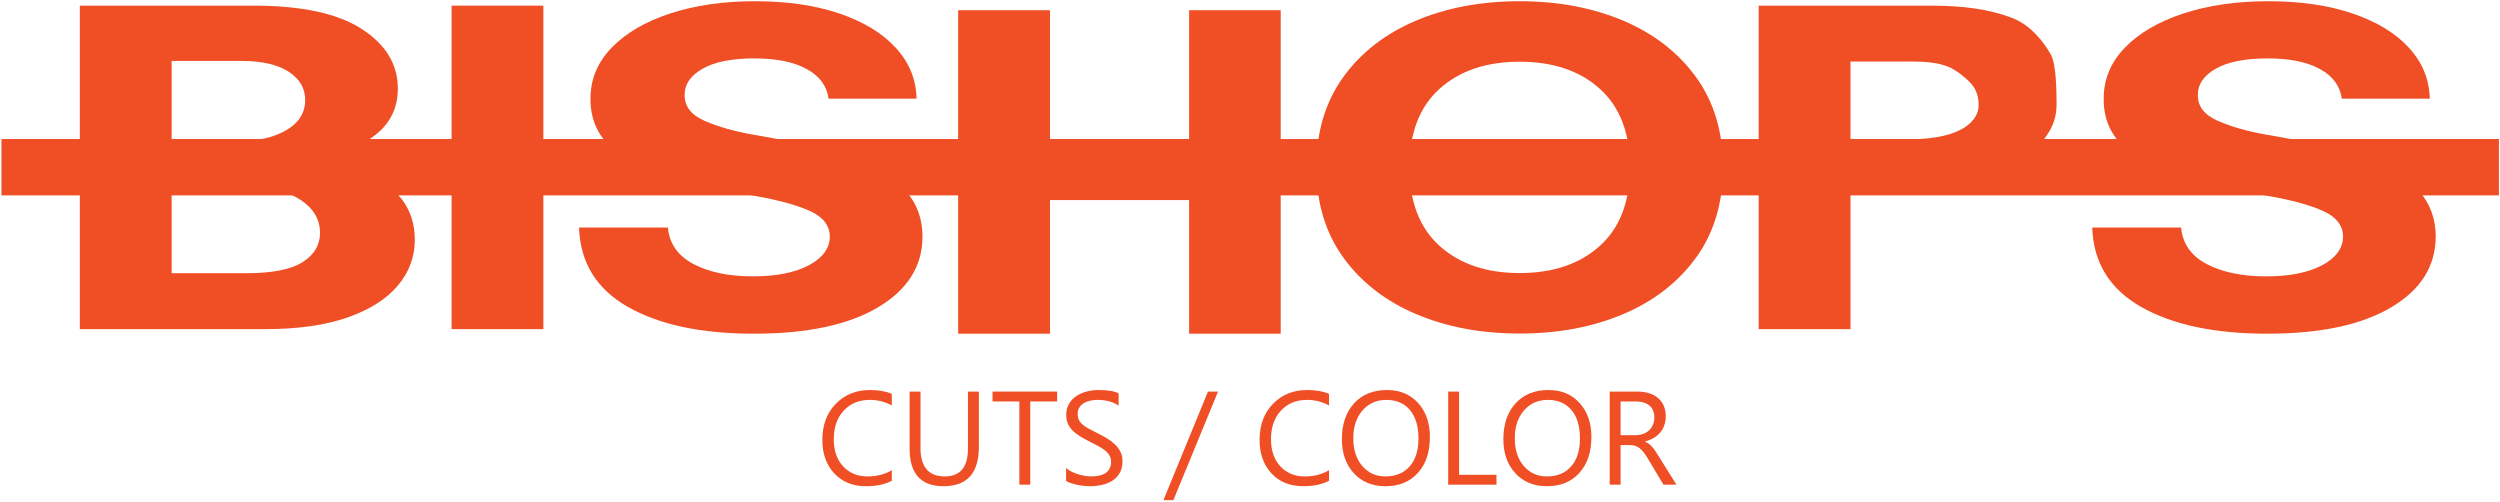 <?xml version="1.0" encoding="UTF-8" standalone="no"?>
<!DOCTYPE svg PUBLIC "-//W3C//DTD SVG 1.1//EN" "http://www.w3.org/Graphics/SVG/1.1/DTD/svg11.dtd">
<svg width="100%" height="100%" viewBox="0 0 1206 242" version="1.1" xmlns="http://www.w3.org/2000/svg" xmlns:xlink="http://www.w3.org/1999/xlink" xml:space="preserve" xmlns:serif="http://www.serif.com/" style="fill-rule:evenodd;clip-rule:evenodd;stroke-linejoin:round;stroke-miterlimit:2;">
    <g transform="matrix(1,0,0,1,-228,-398)">
        <g id="BishopsLogo">
            <g id="BISHOPS">
                <g transform="matrix(1,0,0,0.745,-716,404.108)">
                    <path d="M982.508,204.912L982.508,-4.542L1066.37,-4.542C1089.49,-4.542 1106.86,0.486 1118.48,10.543C1130.11,20.6 1135.92,33.469 1135.92,49.151C1135.92,61.492 1132.34,71.464 1125.18,79.066C1118.02,86.668 1108.99,91.697 1098.08,94.151L1098.08,96.197C1106.05,96.537 1113.54,98.787 1120.53,102.947C1127.51,107.106 1133.19,112.901 1137.55,120.333C1141.92,127.765 1144.1,136.662 1144.1,147.026C1144.1,158.14 1141.36,168.06 1135.87,176.787C1130.38,185.515 1122.28,192.384 1111.58,197.395C1100.87,202.407 1087.68,204.912 1072,204.912L982.508,204.912ZM1026.79,168.708L1062.89,168.708C1075.3,168.708 1084.32,166.322 1089.95,161.549C1095.57,156.776 1098.38,150.469 1098.38,142.628C1098.38,133.969 1095.3,126.878 1089.13,121.356C1082.96,115.833 1074.55,113.072 1063.92,113.072L1026.79,113.072L1026.79,168.708ZM1026.79,83.106L1059.62,83.106C1068.69,83.106 1076.22,80.736 1082.22,75.998C1088.22,71.259 1091.22,64.765 1091.22,56.515C1091.22,48.947 1088.55,42.844 1083.2,38.208C1077.84,33.572 1070.26,31.253 1060.44,31.253L1026.79,31.253L1026.79,83.106Z" style="fill:rgb(240,78,37);fill-rule:nonzero;"/>
                </g>
                <g transform="matrix(1,0,0,0.745,-727,404.108)">
                    <rect x="1172.84" y="-4.542" width="44.284" height="209.455" style="fill:rgb(240,78,37);fill-rule:nonzero;"/>
                </g>
                <g transform="matrix(1,0,0,0.745,-739.551,404.108)">
                    <path d="M1367.26,55.697C1366.44,47.447 1362.91,41.037 1356.67,36.469C1350.43,31.901 1342.03,29.617 1331.46,29.617C1320.62,29.617 1312.3,31.833 1306.51,36.265C1300.71,40.697 1297.82,46.287 1297.82,53.037C1297.68,60.537 1300.9,66.214 1307.48,70.066C1314.06,73.918 1321.88,76.901 1330.95,79.015L1349.77,83.515C1361.91,86.242 1372.7,90.197 1382.14,95.378C1391.58,100.56 1399.01,107.225 1404.43,115.373C1409.86,123.52 1412.57,133.424 1412.57,145.083C1412.5,164.242 1405.32,179.498 1391.04,190.85C1376.75,202.202 1356.83,207.878 1331.26,207.878C1305.83,207.878 1285.54,202.083 1270.41,190.492C1255.27,178.901 1247.43,161.787 1246.88,139.151L1289.74,139.151C1290.49,149.651 1294.63,157.543 1302.16,162.827C1309.7,168.111 1319.22,170.753 1330.75,170.753C1342,170.753 1350.98,168.367 1357.7,163.594C1364.41,158.822 1367.8,152.617 1367.87,144.981C1367.8,137.89 1364.7,132.435 1358.57,128.617C1352.43,124.799 1343.67,121.526 1332.28,118.799L1309.47,113.072C1291.82,108.844 1277.87,102.128 1267.64,92.924C1257.42,83.719 1252.34,71.412 1252.41,56.003C1252.34,43.322 1255.73,32.225 1262.58,22.714C1269.43,13.202 1278.86,5.805 1290.86,0.52C1302.86,-4.764 1316.5,-7.406 1331.77,-7.406C1347.32,-7.406 1360.9,-4.747 1372.53,0.572C1384.15,5.89 1393.2,13.287 1399.68,22.765C1406.16,32.242 1409.5,43.219 1409.7,55.697L1367.26,55.697Z" style="fill:rgb(240,78,37);fill-rule:nonzero;"/>
                </g>
                <g transform="matrix(1,0,0,0.745,-752,406.316)">
                    <path d="M1442.22,204.912L1442.22,-4.542L1486.51,-4.542L1486.51,78.912L1553.63,78.912L1553.63,-4.542L1597.81,-4.542L1597.81,204.912L1553.63,204.912L1553.63,118.39L1486.51,118.39L1486.51,204.912L1442.22,204.912Z" style="fill:rgb(240,78,37);fill-rule:nonzero;"/>
                </g>
                <g transform="matrix(1,0,0,0.745,-790.398,404.108)">
                    <path d="M1849.58,100.185C1849.58,123.026 1845.26,142.458 1836.64,158.481C1828.01,174.503 1816.3,186.725 1801.51,195.145C1786.71,203.566 1770.04,207.776 1751.5,207.776C1732.88,207.776 1716.18,203.549 1701.38,195.094C1686.59,186.64 1674.89,174.384 1666.3,158.327C1657.71,142.27 1653.42,122.89 1653.42,100.185C1653.42,77.344 1657.71,57.912 1666.3,41.89C1674.89,25.867 1686.59,13.645 1701.38,5.225C1716.18,-3.195 1732.88,-7.406 1751.5,-7.406C1770.04,-7.406 1786.71,-3.195 1801.51,5.225C1816.3,13.645 1828.01,25.867 1836.64,41.89C1845.26,57.912 1849.58,77.344 1849.58,100.185ZM1804.68,100.185C1804.68,77.958 1799.84,60.998 1790.16,49.305C1780.47,37.611 1767.59,31.765 1751.5,31.765C1735.41,31.765 1722.52,37.611 1712.84,49.305C1703.16,60.998 1698.32,77.958 1698.32,100.185C1698.32,122.344 1703.16,139.287 1712.84,151.015C1722.52,162.742 1735.41,168.606 1751.5,168.606C1767.59,168.606 1780.47,162.742 1790.16,151.015C1799.84,139.287 1804.68,122.344 1804.68,100.185Z" style="fill:rgb(240,78,37);fill-rule:nonzero;"/>
                </g>
                <g transform="matrix(1,0,0,0.745,-805.915,404.108)">
                    <path d="M1882.3,204.912L1882.3,-4.542L1964.94,-4.542C1980.83,-4.542 1993.28,-2.36 2004.54,3.394C2013.72,8.085 2019.92,19.373 2023.16,26.88C2025.68,32.724 2026.01,48.497 2026.01,59.72C2026.01,69.599 2023.01,76.993 2019.01,83.566C2012.73,93.877 2011.33,103.539 1999.98,109.505C1988.63,115.471 1979.91,117.367 1963.82,117.367L1926.59,117.367L1926.59,204.912L1882.3,204.912ZM1926.59,81.878L1956.66,81.878C1967.34,81.878 1976.06,78.941 1981.04,74.798C1984.41,71.985 1988.39,67.397 1988.39,59.72C1988.39,49.288 1984.28,44.914 1981.04,41.225C1975.06,34.415 1969.27,31.662 1956.45,31.662L1926.59,31.662L1926.59,81.878Z" style="fill:rgb(240,78,37);fill-rule:nonzero;"/>
                </g>
                <g transform="matrix(1,0,0,0.745,-824.795,404.108)">
                    <path d="M2182.47,55.697C2181.66,47.447 2178.13,41.037 2171.89,36.469C2165.65,31.901 2157.25,29.617 2146.68,29.617C2135.84,29.617 2127.52,31.833 2121.72,36.265C2115.93,40.697 2113.03,46.287 2113.03,53.037C2112.89,60.537 2116.12,66.214 2122.7,70.066C2129.28,73.918 2137.1,76.901 2146.17,79.015L2164.99,83.515C2177.12,86.242 2187.91,90.197 2197.36,95.378C2206.8,100.56 2214.23,107.225 2219.65,115.373C2225.07,123.52 2227.78,133.424 2227.78,145.083C2227.71,164.242 2220.54,179.498 2206.25,190.85C2191.97,202.202 2172.04,207.878 2146.47,207.878C2121.04,207.878 2100.76,202.083 2085.62,190.492C2070.49,178.901 2062.64,161.787 2062.1,139.151L2104.95,139.151C2105.7,149.651 2109.84,157.543 2117.38,162.827C2124.91,168.111 2134.44,170.753 2145.96,170.753C2157.21,170.753 2166.2,168.367 2172.91,163.594C2179.63,158.822 2183.02,152.617 2183.09,144.981C2183.02,137.89 2179.92,132.435 2173.78,128.617C2167.64,124.799 2158.88,121.526 2147.5,118.799L2124.69,113.072C2107.03,108.844 2093.09,102.128 2082.86,92.924C2072.63,83.719 2067.55,71.412 2067.62,56.003C2067.55,43.322 2070.95,32.225 2077.8,22.714C2084.65,13.202 2094.08,5.805 2106.08,0.52C2118.08,-4.764 2131.71,-7.406 2146.99,-7.406C2162.53,-7.406 2176.12,-4.747 2187.74,0.572C2199.37,5.89 2208.42,13.287 2214.89,22.765C2221.37,32.242 2224.71,43.219 2224.92,55.697L2182.47,55.697Z" style="fill:rgb(240,78,37);fill-rule:nonzero;"/>
                </g>
            </g>
            <g transform="matrix(29.552,0,0,1,-22657.1,0)">
                <rect x="774.425" y="465.068" width="40.768" height="27.184" style="fill:rgb(240,78,37);"/>
            </g>
            <g id="CUTS---COLOR" serif:id="CUTS / COLOR" transform="matrix(0.569,0,0,0.569,219.959,224.145)">
                <path d="M770.212,713.143C764.379,716.225 757.115,717.765 748.42,717.765C737.195,717.765 728.207,714.152 721.457,706.925C714.706,699.698 711.331,690.214 711.331,678.475C711.331,665.855 715.128,655.657 722.722,647.879C730.316,640.102 739.946,636.213 751.612,636.213C759.096,636.213 765.296,637.295 770.212,639.46L770.212,649.31C764.562,646.155 758.326,644.577 751.502,644.577C742.441,644.577 735.094,647.604 729.463,653.657C723.832,659.71 721.016,667.8 721.016,677.925C721.016,687.536 723.648,695.195 728.913,700.899C734.177,706.604 741.083,709.456 749.631,709.456C757.555,709.456 764.415,707.695 770.212,704.173L770.212,713.143Z" style="fill:rgb(240,78,37);fill-rule:nonzero;"/>
                <path d="M844.005,684.528C844.005,706.686 834.008,717.765 814.014,717.765C794.864,717.765 785.29,707.108 785.29,685.794L785.29,637.534L794.534,637.534L794.534,685.188C794.534,701.367 801.358,709.456 815.005,709.456C828.175,709.456 834.76,701.642 834.76,686.014L834.76,637.534L844.005,637.534L844.005,684.528Z" style="fill:rgb(240,78,37);fill-rule:nonzero;"/>
                <path d="M910.369,645.898L887.587,645.898L887.587,716.445L878.343,716.445L878.343,645.898L855.616,645.898L855.616,637.534L910.369,637.534L910.369,645.898Z" style="fill:rgb(240,78,37);fill-rule:nonzero;"/>
                <path d="M917.963,713.253L917.963,702.357C919.21,703.458 920.705,704.448 922.448,705.329C924.191,706.209 926.025,706.952 927.951,707.558C929.877,708.163 931.812,708.631 933.756,708.961C935.701,709.291 937.498,709.456 939.149,709.456C944.835,709.456 949.082,708.401 951.888,706.292C954.695,704.182 956.098,701.147 956.098,697.185C956.098,695.057 955.63,693.204 954.695,691.627C953.759,690.049 952.466,688.609 950.815,687.307C949.164,686.005 947.211,684.757 944.955,683.565C942.698,682.373 940.268,681.116 937.663,679.796C934.912,678.402 932.344,676.989 929.959,675.559C927.575,674.128 925.502,672.55 923.741,670.826C921.98,669.102 920.595,667.148 919.587,664.966C918.578,662.783 918.073,660.224 918.073,657.289C918.073,653.694 918.862,650.566 920.439,647.907C922.017,645.247 924.09,643.055 926.658,641.331C929.226,639.607 932.151,638.323 935.435,637.479C938.718,636.635 942.066,636.213 945.477,636.213C953.255,636.213 958.923,637.149 962.481,639.02L962.481,649.42C957.822,646.192 951.842,644.577 944.542,644.577C942.524,644.577 940.506,644.788 938.489,645.21C936.471,645.632 934.673,646.32 933.096,647.274C931.519,648.228 930.235,649.457 929.244,650.961C928.253,652.465 927.758,654.299 927.758,656.464C927.758,658.481 928.134,660.224 928.886,661.691C929.638,663.159 930.748,664.498 932.216,665.708C933.683,666.919 935.471,668.093 937.581,669.23C939.69,670.367 942.121,671.615 944.872,672.972C947.697,674.366 950.375,675.834 952.906,677.374C955.438,678.915 957.657,680.621 959.565,682.492C961.472,684.363 962.986,686.436 964.105,688.71C965.223,690.985 965.783,693.59 965.783,696.524C965.783,700.413 965.022,703.706 963.499,706.402C961.977,709.098 959.922,711.29 957.336,712.978C954.75,714.665 951.769,715.885 948.394,716.637C945.019,717.389 941.46,717.765 937.718,717.765C936.471,717.765 934.93,717.664 933.096,717.463C931.262,717.261 929.391,716.967 927.483,716.582C925.575,716.197 923.769,715.72 922.063,715.151C920.357,714.583 918.99,713.95 917.963,713.253Z" style="fill:rgb(240,78,37);fill-rule:nonzero;"/>
                <path d="M1046.79,637.534L1008.93,729.541L1000.51,729.541L1038.26,637.534L1046.79,637.534Z" style="fill:rgb(240,78,37);fill-rule:nonzero;"/>
                <path d="M1140.88,713.143C1135.05,716.225 1127.79,717.765 1119.09,717.765C1107.87,717.765 1098.88,714.152 1092.13,706.925C1085.38,699.698 1082,690.214 1082,678.475C1082,665.855 1085.8,655.657 1093.39,647.879C1100.99,640.102 1110.62,636.213 1122.28,636.213C1129.77,636.213 1135.97,637.295 1140.88,639.46L1140.88,649.31C1135.23,646.155 1129,644.577 1122.17,644.577C1113.11,644.577 1105.77,647.604 1100.13,653.657C1094.5,659.71 1091.69,667.8 1091.69,677.925C1091.69,687.536 1094.32,695.195 1099.59,700.899C1104.85,706.604 1111.76,709.456 1120.3,709.456C1128.23,709.456 1135.09,707.695 1140.88,704.173L1140.88,713.143Z" style="fill:rgb(240,78,37);fill-rule:nonzero;"/>
                <path d="M1188.76,717.765C1177.57,717.765 1168.61,714.078 1161.88,706.705C1155.14,699.331 1151.78,689.738 1151.78,677.925C1151.78,665.232 1155.21,655.106 1162.07,647.549C1168.93,639.992 1178.27,636.213 1190.08,636.213C1200.98,636.213 1209.75,639.882 1216.41,647.219C1223.07,654.556 1226.4,664.149 1226.4,675.999C1226.4,688.875 1222.99,699.056 1216.16,706.54C1209.34,714.023 1200.2,717.765 1188.76,717.765ZM1189.42,644.577C1181.13,644.577 1174.4,647.567 1169.22,653.547C1164.05,659.527 1161.46,667.378 1161.46,677.099C1161.46,686.821 1163.99,694.644 1169.03,700.569C1174.08,706.494 1180.65,709.456 1188.76,709.456C1197.42,709.456 1204.24,706.631 1209.23,700.982C1214.22,695.332 1216.71,687.426 1216.71,677.264C1216.71,666.846 1214.29,658.793 1209.45,653.107C1204.61,647.421 1197.93,644.577 1189.42,644.577Z" style="fill:rgb(240,78,37);fill-rule:nonzero;"/>
                <path d="M1282.86,716.445L1241.92,716.445L1241.92,637.534L1251.16,637.534L1251.16,708.08L1282.86,708.08L1282.86,716.445Z" style="fill:rgb(240,78,37);fill-rule:nonzero;"/>
                <path d="M1325.67,717.765C1314.48,717.765 1305.52,714.078 1298.79,706.705C1292.06,699.331 1288.69,689.738 1288.69,677.925C1288.69,665.232 1292.12,655.106 1298.98,647.549C1305.84,639.992 1315.18,636.213 1326.99,636.213C1337.88,636.213 1346.66,639.882 1353.32,647.219C1359.98,654.556 1363.31,664.149 1363.31,675.999C1363.31,688.875 1359.9,699.056 1353.07,706.54C1346.25,714.023 1337.12,717.765 1325.67,717.765ZM1326.33,644.577C1318.04,644.577 1311.31,647.567 1306.13,653.547C1300.96,659.527 1298.38,667.378 1298.38,677.099C1298.38,686.821 1300.9,694.644 1305.94,700.569C1310.99,706.494 1317.56,709.456 1325.67,709.456C1334.33,709.456 1341.15,706.631 1346.14,700.982C1351.13,695.332 1353.62,687.426 1353.62,677.264C1353.62,666.846 1351.2,658.793 1346.36,653.107C1341.52,647.421 1334.84,644.577 1326.33,644.577Z" style="fill:rgb(240,78,37);fill-rule:nonzero;"/>
                <path d="M1435.4,716.445L1424.39,716.445L1411.18,694.323C1409.97,692.269 1408.8,690.517 1407.66,689.068C1406.52,687.619 1405.36,686.436 1404.17,685.519C1402.98,684.602 1401.69,683.932 1400.32,683.51C1398.94,683.088 1397.39,682.877 1395.66,682.877L1388.07,682.877L1388.07,716.445L1378.83,716.445L1378.83,637.534L1402.38,637.534C1405.83,637.534 1409.01,637.965 1411.93,638.827C1414.84,639.689 1417.37,641.001 1419.52,642.762C1421.67,644.522 1423.35,646.714 1424.56,649.337C1425.77,651.96 1426.37,655.033 1426.37,658.555C1426.37,661.306 1425.96,663.828 1425.13,666.121C1424.31,668.414 1423.13,670.459 1421.61,672.257C1420.09,674.054 1418.25,675.586 1416.11,676.852C1413.96,678.117 1411.55,679.099 1408.87,679.796L1408.87,680.016C1410.19,680.603 1411.34,681.272 1412.31,682.024C1413.28,682.776 1414.21,683.666 1415.09,684.693C1415.97,685.72 1416.84,686.885 1417.7,688.188C1418.57,689.49 1419.53,691.003 1420.59,692.727L1435.4,716.445ZM1388.07,645.898L1388.07,674.513L1400.62,674.513C1402.93,674.513 1405.07,674.164 1407.03,673.467C1408.99,672.77 1410.69,671.771 1412.12,670.468C1413.55,669.166 1414.67,667.57 1415.48,665.681C1416.28,663.792 1416.69,661.673 1416.69,659.325C1416.69,655.106 1415.32,651.814 1412.59,649.448C1409.85,647.081 1405.9,645.898 1400.73,645.898L1388.07,645.898Z" style="fill:rgb(240,78,37);fill-rule:nonzero;"/>
            </g>
        </g>
    </g>
</svg>
